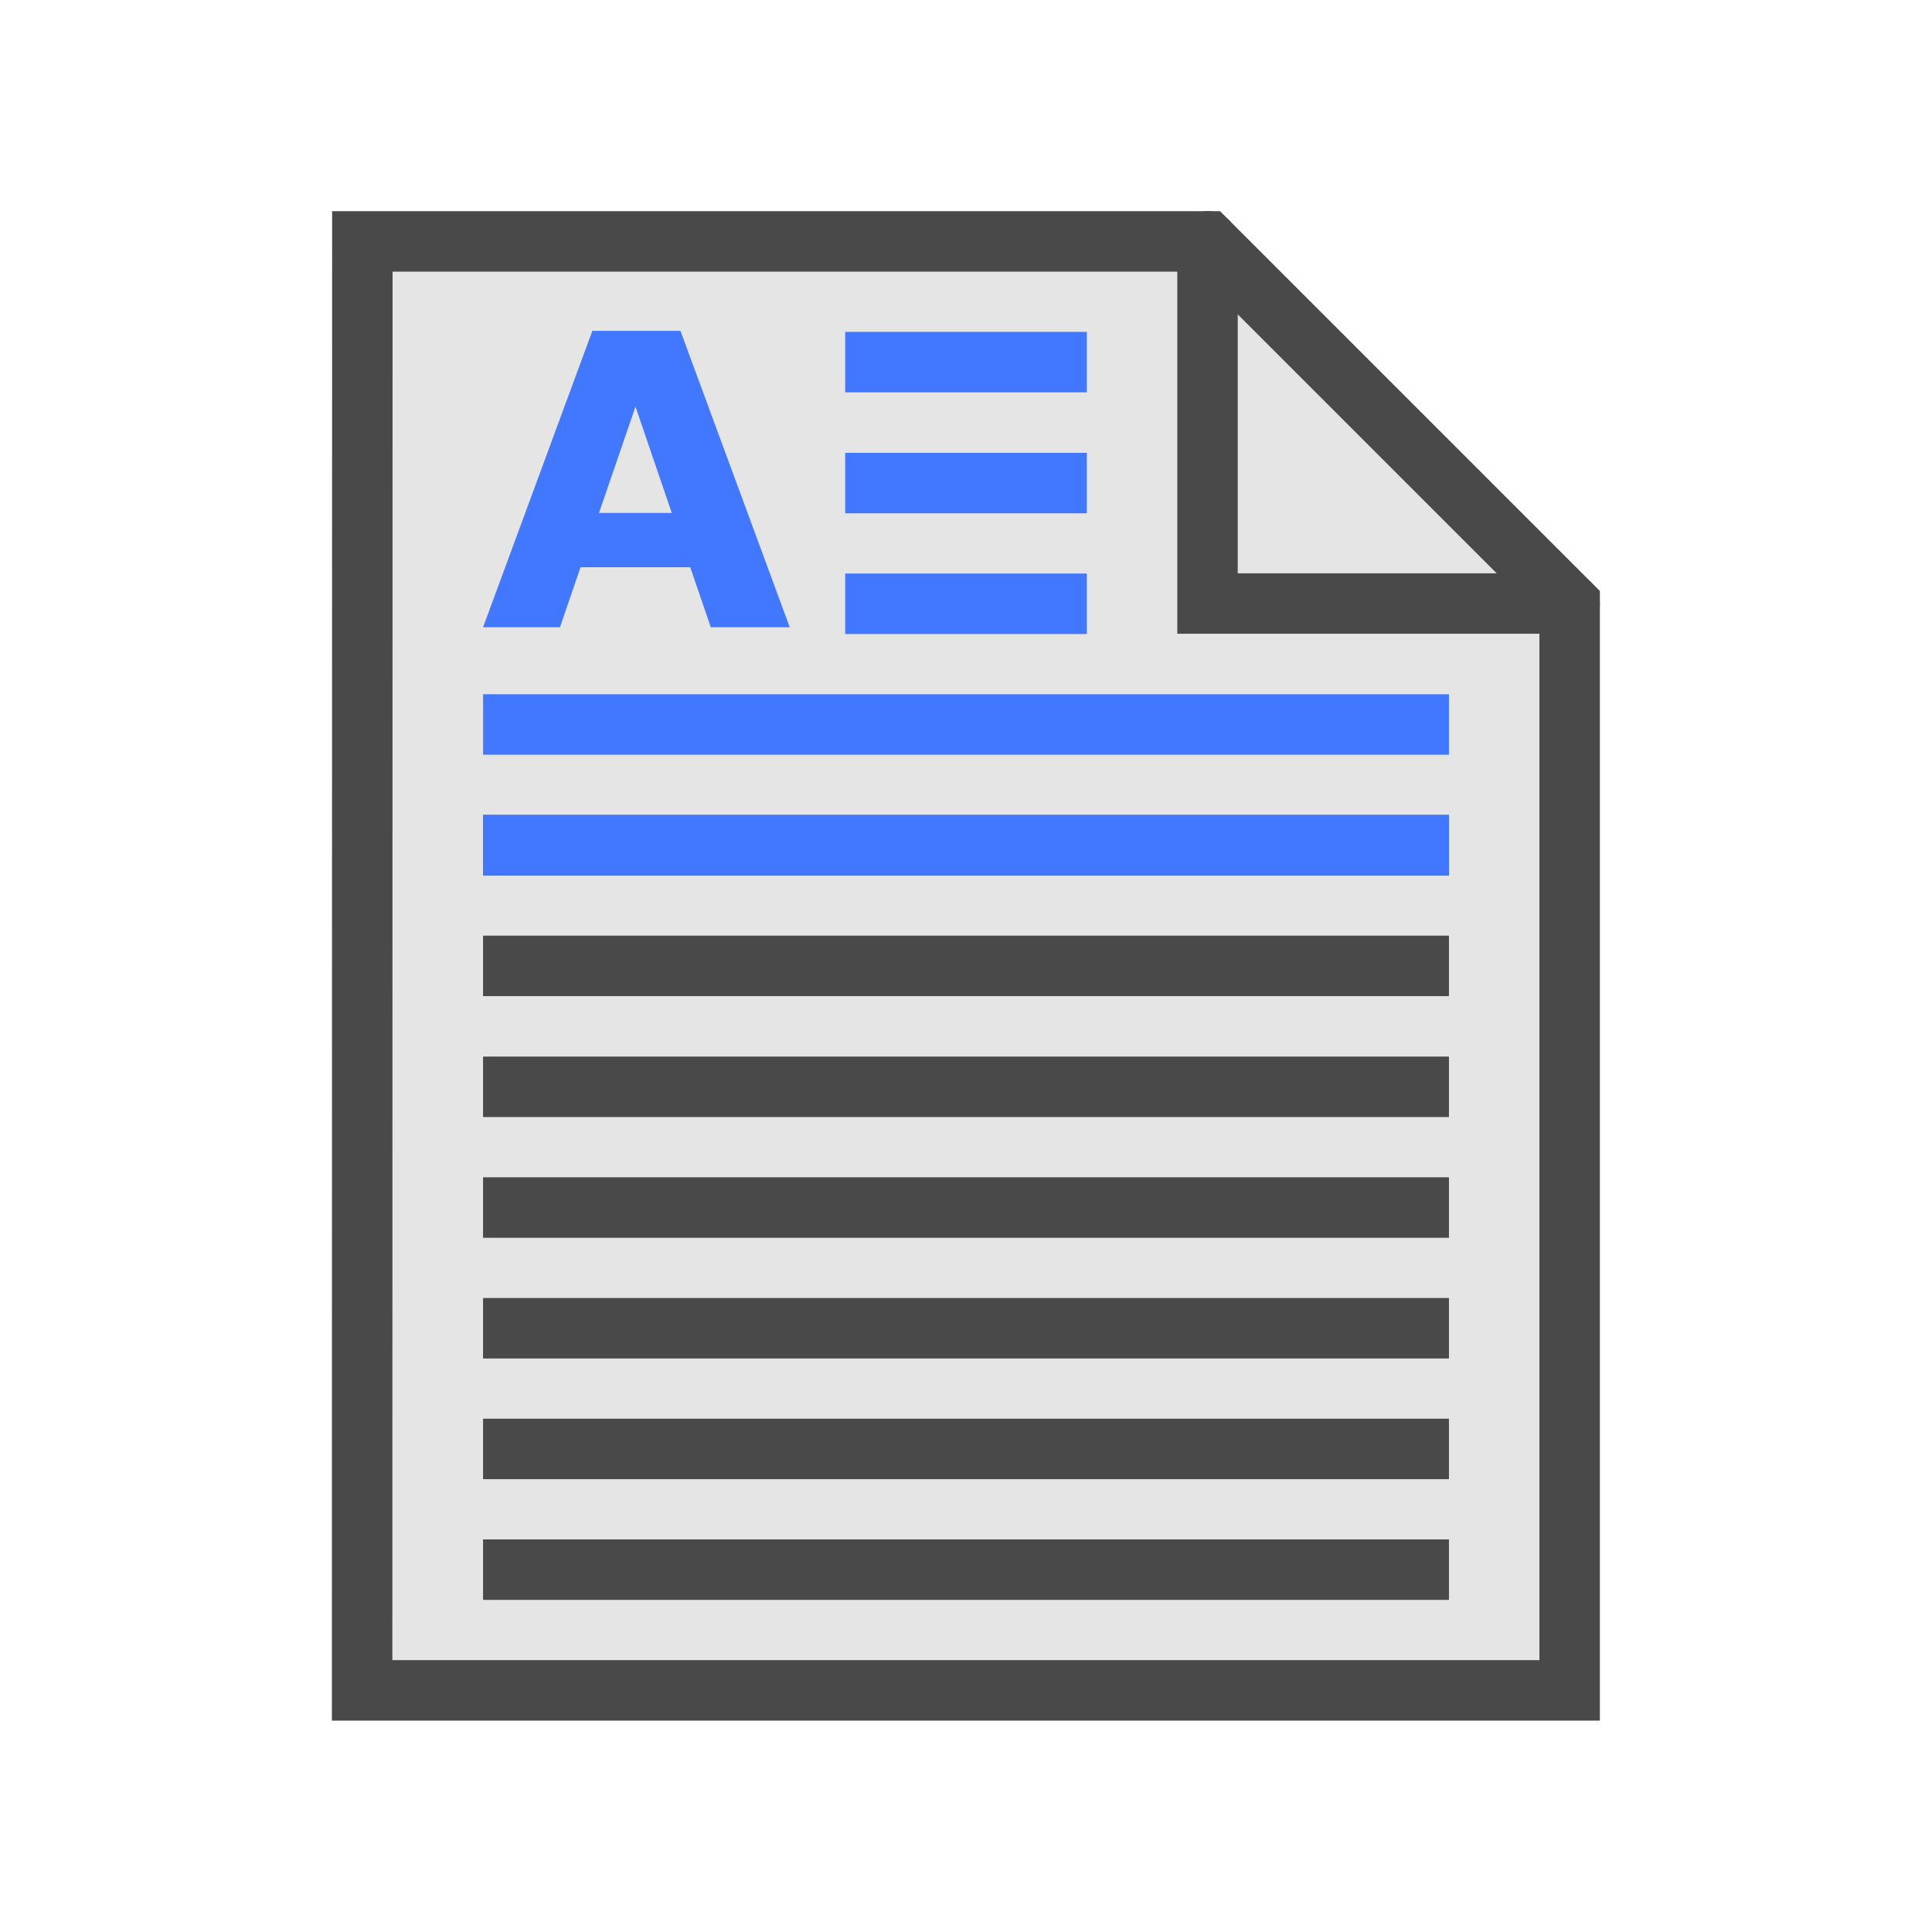 <?xml version="1.0" encoding="UTF-8" standalone="no"?>
<!-- Created with Inkscape (http://www.inkscape.org/) -->

<svg
   width="32"
   height="32"
   viewBox="0 0 8.467 8.467"
   version="1.1"
   id="svg1"
   sodipodi:docname="richtextfile.svg"
   inkscape:version="1.3 (0e150ed6c4, 2023-07-21)"
   xmlns:inkscape="http://www.inkscape.org/namespaces/inkscape"
   xmlns:sodipodi="http://sodipodi.sourceforge.net/DTD/sodipodi-0.dtd"
   xmlns="http://www.w3.org/2000/svg"
   xmlns:svg="http://www.w3.org/2000/svg">
  <sodipodi:namedview
     id="namedview1"
     pagecolor="#ffffff"
     bordercolor="#000000"
     borderopacity="0.25"
     inkscape:showpageshadow="2"
     inkscape:pageopacity="0.0"
     inkscape:pagecheckerboard="0"
     inkscape:deskcolor="#d1d1d1"
     inkscape:zoom="8.1648736"
     inkscape:cx="5.5114142"
     inkscape:cy="19.657377"
     inkscape:window-width="1920"
     inkscape:window-height="974"
     inkscape:window-x="-11"
     inkscape:window-y="-11"
     inkscape:window-maximized="1"
     inkscape:current-layer="svg1" />
  <defs
     id="defs1" />
  <path
     id="rect1"
     style="fill:#e5e5e5;fill-opacity:1;stroke:#494949;stroke-width:0.265;stroke-linecap:round;stroke-opacity:1"
     d="m 1.588,1.058 h 3.704 l 1.587,1.587 V 7.408 H 1.587 Z"
     sodipodi:nodetypes="cccccc" />
  <path
     id="path1"
     style="fill:none;fill-opacity:1;stroke:#494949;stroke-width:0.265;stroke-linecap:round;stroke-opacity:1"
     d="m 5.292,1.058 v 1.587 h 1.587" />
  <path
     style="fill:none;stroke:#4178ff;stroke-width:0.265;stroke-opacity:1"
     d="M 3.704,1.587 H 4.763"
     id="path3"
     sodipodi:nodetypes="cc" />
  <path
     style="fill:none;stroke:#4178ff;stroke-width:0.265;stroke-opacity:1"
     d="M 3.704,2.117 H 4.763"
     id="path4"
     sodipodi:nodetypes="cc" />
  <path
     style="fill:none;stroke:#4178ff;stroke-width:0.265;stroke-opacity:1"
     d="M 3.704,2.646 H 4.763"
     id="path5"
     sodipodi:nodetypes="cc" />
  <path
     style="fill:none;stroke:#4178ff;stroke-width:0.265;stroke-opacity:1"
     d="M 2.117,3.175 H 6.35"
     id="path6"
     sodipodi:nodetypes="cc" />
  <path
     style="fill:none;stroke:#494949;stroke-width:0.265"
     d="M 2.117,3.704 H 6.35"
     id="path7"
     sodipodi:nodetypes="cc" />
  <path
     style="fill:none;stroke:#4178ff;stroke-width:0.265;stroke-opacity:1"
     d="M 2.117,3.704 H 6.35"
     id="path8"
     sodipodi:nodetypes="cc" />
  <path
     style="fill:none;stroke:#494949;stroke-width:0.265"
     d="M 2.117,4.233 H 6.35"
     id="path9"
     sodipodi:nodetypes="cc" />
  <path
     style="fill:none;stroke:#494949;stroke-width:0.265"
     d="M 2.117,4.763 H 6.35"
     id="path10"
     sodipodi:nodetypes="cc" />
  <path
     style="fill:none;stroke:#494949;stroke-width:0.265"
     d="M 2.117,5.292 H 6.35"
     id="path11"
     sodipodi:nodetypes="cc" />
  <path
     style="fill:none;stroke:#494949;stroke-width:0.265"
     d="M 2.117,5.821 H 6.35"
     id="path12"
     sodipodi:nodetypes="cc" />
  <path
     style="fill:none;stroke:#494949;stroke-width:0.265"
     d="M 2.117,6.35 H 6.35"
     id="path13"
     sodipodi:nodetypes="cc" />
  <path
     style="fill:none;stroke:#494949;stroke-width:0.265"
     d="M 2.117,6.879 H 6.35"
     id="path14"
     sodipodi:nodetypes="cc" />
  <path
     style="font-weight:bold;font-size:1.786px;-inkscape-font-specification:'sans-serif Bold';fill:#4178ff;stroke-width:0.223"
     d="M 3.461,2.749 H 3.115 L 3.025,2.486 H 2.544 L 2.454,2.749 H 2.117 L 2.596,1.45 H 2.982 Z M 2.944,2.248 2.785,1.782 2.625,2.248 Z"
     id="text1"
     aria-label="A" />
</svg>
